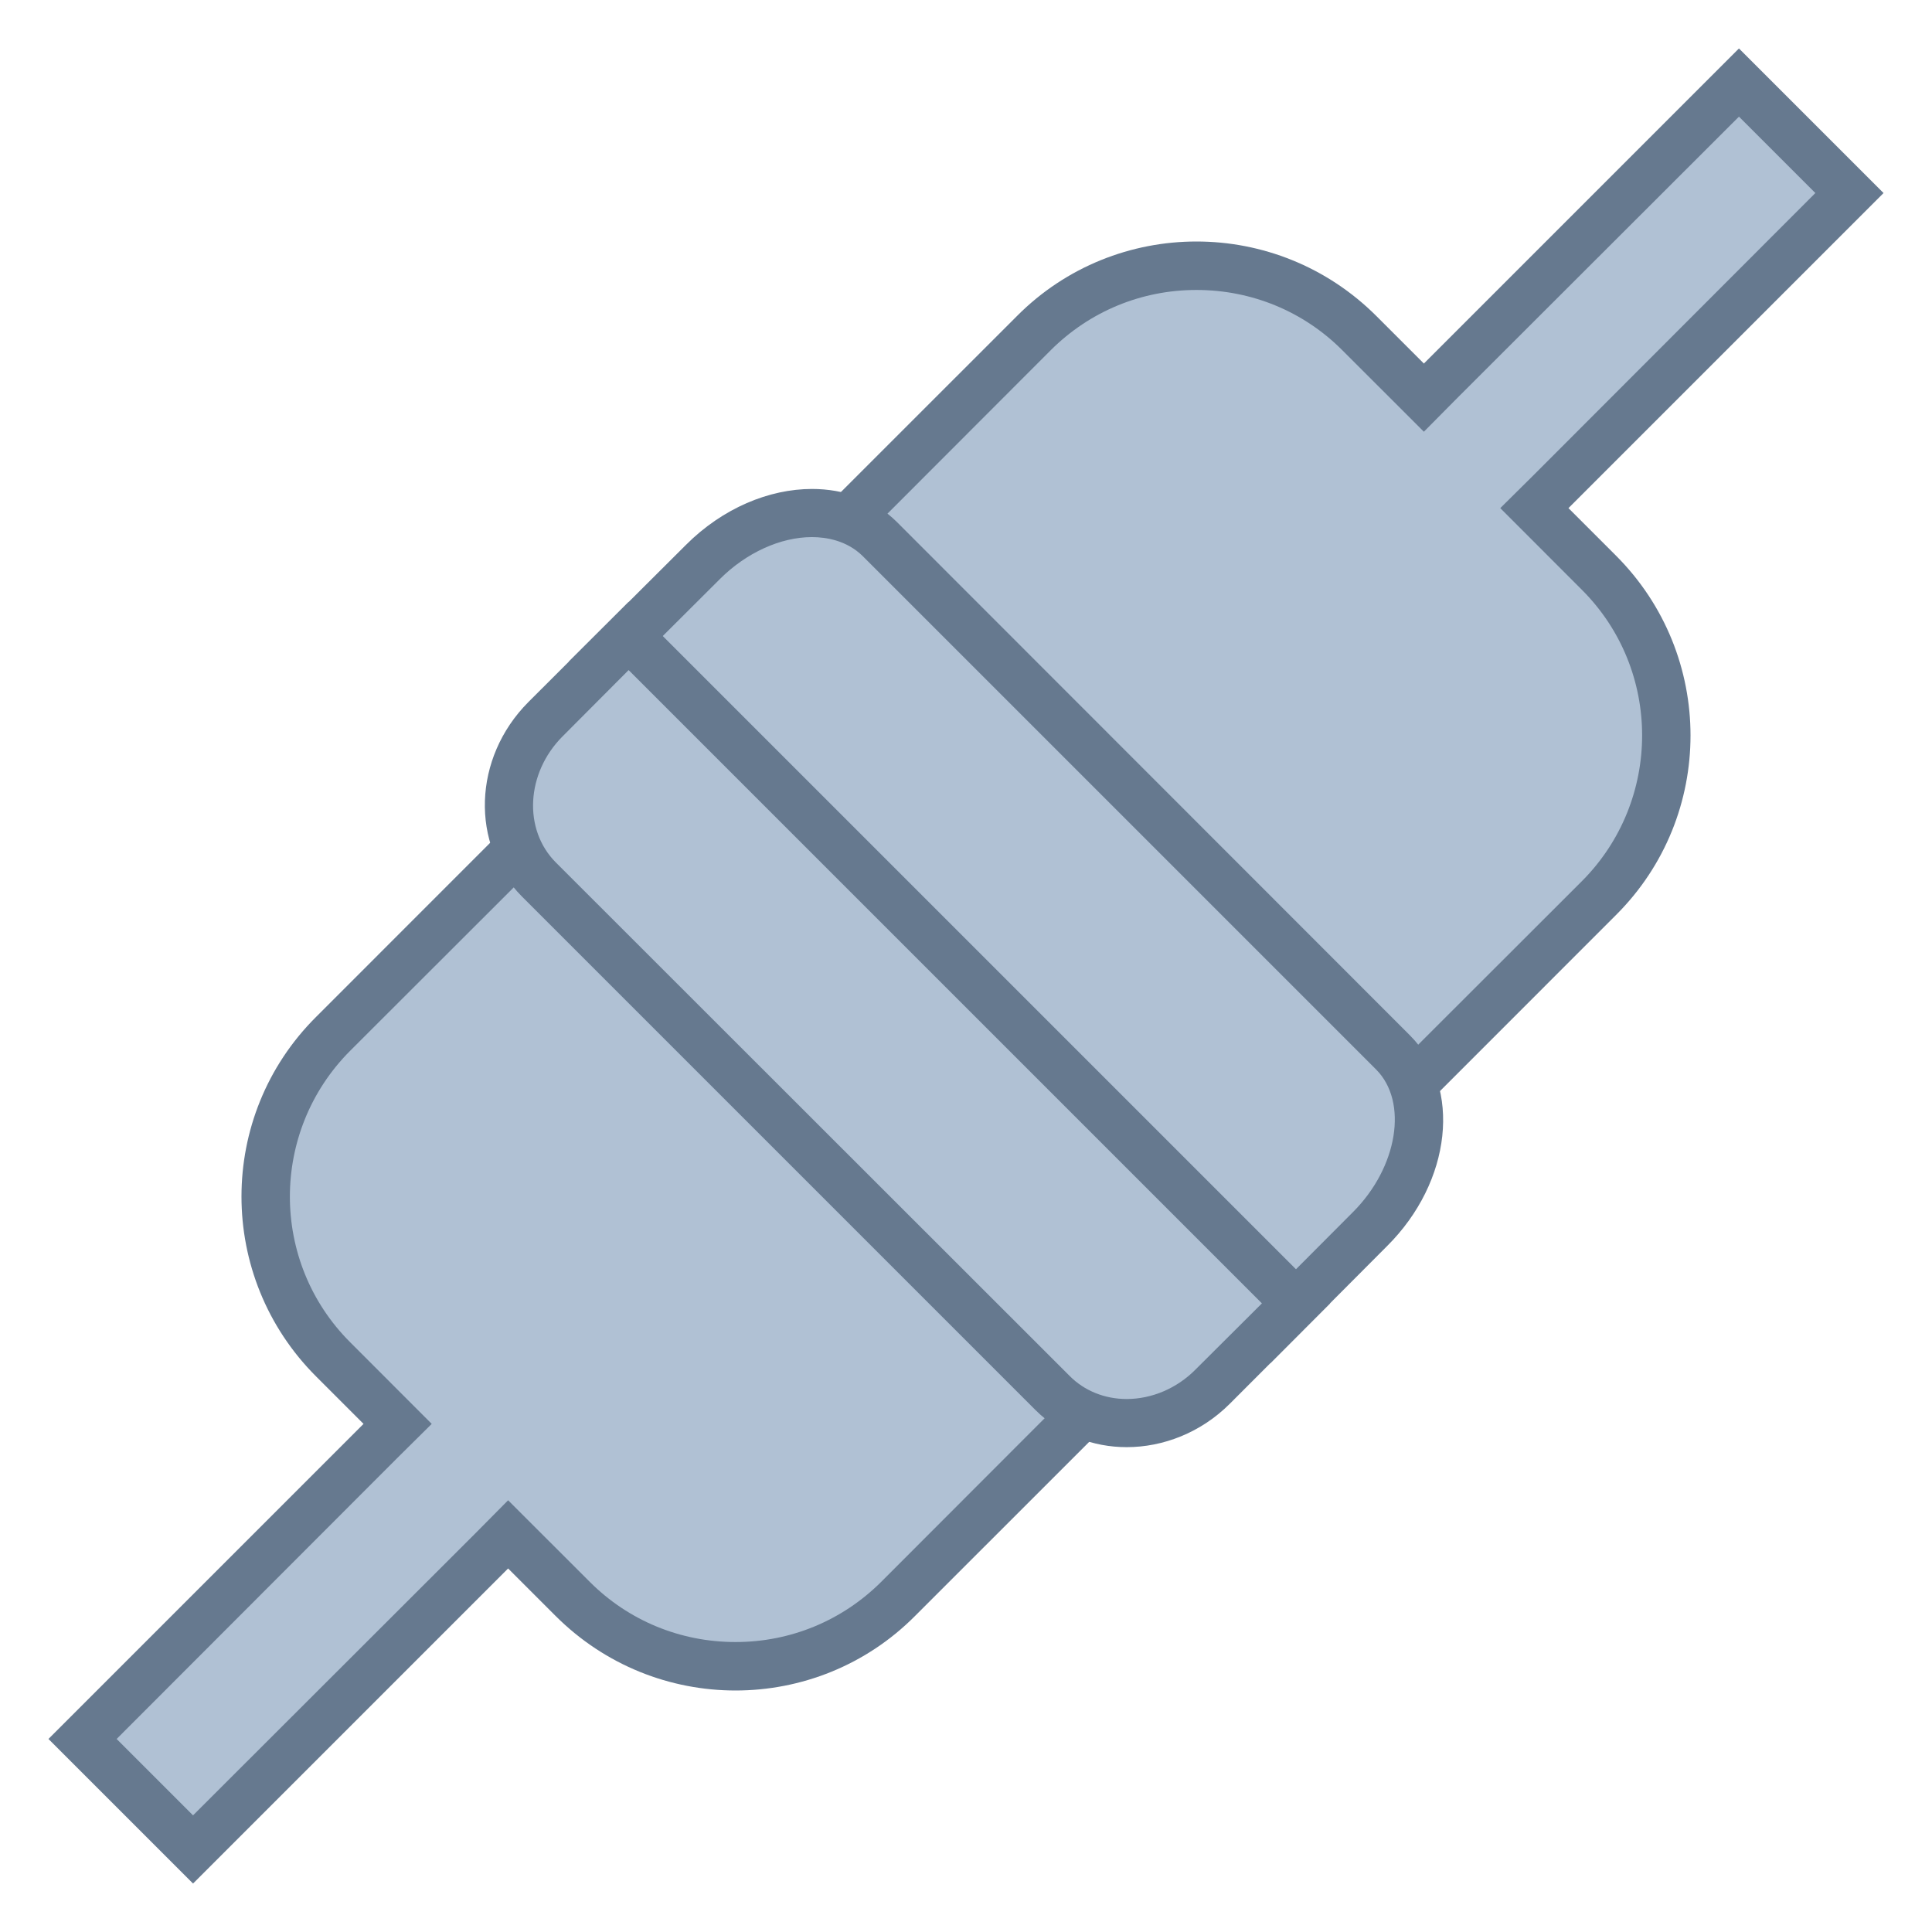 <?xml version="1.0" encoding="UTF-8"?>
<svg xmlns="http://www.w3.org/2000/svg" xmlns:xlink="http://www.w3.org/1999/xlink" width="24pt" height="24pt" viewBox="0 0 24 24" version="1.1">
<g id="surface11662">
<path style=" stroke:none;fill-rule:nonzero;fill:rgb(69.02%,75.686%,83.137%);fill-opacity:1;" d="M 9.949 7.031 L 12.844 4.137 C 13.383 3.598 14.102 3.301 14.863 3.301 C 15.629 3.301 16.348 3.598 16.887 4.137 L 17.688 4.938 L 21.602 1.023 L 22.977 2.398 L 19.062 6.312 L 19.863 7.113 C 20.977 8.227 20.977 10.043 19.863 11.156 L 16.969 14.051 Z M 9.949 7.031 "/>
<path style=" stroke:none;fill-rule:nonzero;fill:rgb(40%,47.451%,56.078%);fill-opacity:1;" d="M 21.602 1.449 L 22.551 2.398 L 19.062 5.891 L 18.637 6.312 L 19.652 7.328 C 20.648 8.324 20.648 9.945 19.652 10.945 L 16.969 13.625 L 10.375 7.031 L 13.055 4.348 C 13.539 3.867 14.18 3.602 14.863 3.602 C 15.547 3.602 16.191 3.867 16.672 4.348 L 17.688 5.363 L 18.109 4.938 L 21.602 1.449 M 21.602 0.602 L 17.688 4.516 L 17.098 3.926 C 16.48 3.309 15.672 3 14.863 3 C 14.055 3 13.246 3.309 12.633 3.926 L 9.527 7.031 L 16.969 14.473 L 20.074 11.367 C 21.309 10.137 21.309 8.137 20.074 6.902 L 19.484 6.312 L 23.398 2.398 Z M 21.602 0.602 "/>
<path style=" stroke:none;fill-rule:nonzero;fill:rgb(69.02%,75.686%,83.137%);fill-opacity:1;" d="M 7.492 8.219 L 8.73 6.98 C 9.117 6.594 9.613 6.371 10.086 6.371 C 10.426 6.371 10.715 6.484 10.926 6.695 L 17.305 13.074 C 17.832 13.602 17.703 14.586 17.02 15.27 L 15.777 16.508 Z M 7.492 8.219 "/>
<path style=" stroke:none;fill-rule:nonzero;fill:rgb(40%,47.451%,56.078%);fill-opacity:1;" d="M 10.086 6.672 C 10.266 6.672 10.52 6.715 10.715 6.906 L 17.094 13.285 C 17.496 13.688 17.363 14.5 16.809 15.055 L 15.781 16.086 L 7.914 8.219 L 8.945 7.191 C 9.27 6.867 9.695 6.672 10.086 6.672 M 10.086 6.074 C 9.555 6.074 8.977 6.312 8.52 6.77 L 7.066 8.219 L 15.781 16.934 L 17.23 15.48 C 18.035 14.68 18.16 13.508 17.516 12.863 L 11.141 6.484 C 10.863 6.207 10.488 6.074 10.086 6.074 Z M 10.086 6.074 "/>
<path style=" stroke:none;fill-rule:nonzero;fill:rgb(69.02%,75.686%,83.137%);fill-opacity:1;" d="M 1.023 21.602 L 4.938 17.688 L 4.137 16.887 C 3.023 15.773 3.023 13.957 4.137 12.844 L 7.031 9.949 L 14.051 16.969 L 11.156 19.863 C 10.617 20.402 9.898 20.699 9.137 20.699 C 8.371 20.699 7.652 20.402 7.113 19.863 L 6.312 19.062 L 2.398 22.977 Z M 1.023 21.602 "/>
<path style=" stroke:none;fill-rule:nonzero;fill:rgb(40%,47.451%,56.078%);fill-opacity:1;" d="M 7.031 10.375 L 13.625 16.969 L 10.945 19.652 C 10.461 20.133 9.82 20.398 9.137 20.398 C 8.453 20.398 7.809 20.133 7.328 19.652 L 6.312 18.637 L 5.891 19.062 L 2.398 22.551 L 1.449 21.602 L 4.938 18.109 L 5.363 17.688 L 4.348 16.672 C 3.352 15.676 3.352 14.055 4.348 13.055 L 7.031 10.375 M 7.031 9.527 L 3.926 12.633 C 2.691 13.863 2.691 15.863 3.926 17.098 L 4.516 17.688 L 0.602 21.602 L 2.398 23.398 L 6.312 19.484 L 6.902 20.074 C 7.52 20.691 8.328 21 9.137 21 C 9.945 21 10.754 20.691 11.367 20.074 L 14.473 16.969 Z M 7.031 9.527 "/>
<path style=" stroke:none;fill-rule:nonzero;fill:rgb(69.02%,75.686%,83.137%);fill-opacity:1;" d="M 13.996 17.676 C 13.641 17.676 13.316 17.543 13.074 17.305 L 6.695 10.926 C 6.168 10.398 6.207 9.508 6.777 8.938 L 7.812 7.902 L 16.098 16.188 L 15.062 17.223 C 14.777 17.512 14.387 17.676 13.996 17.676 Z M 13.996 17.676 "/>
<path style=" stroke:none;fill-rule:nonzero;fill:rgb(40%,47.451%,56.078%);fill-opacity:1;" d="M 7.809 8.324 L 15.676 16.191 L 14.852 17.012 C 14.621 17.246 14.309 17.379 13.996 17.379 C 13.723 17.379 13.469 17.277 13.285 17.09 L 6.906 10.715 C 6.496 10.305 6.535 9.602 6.988 9.148 L 7.809 8.324 M 7.809 7.477 L 6.562 8.723 C 5.875 9.414 5.84 10.492 6.484 11.137 L 12.863 17.516 C 13.172 17.824 13.578 17.977 13.996 17.977 C 14.449 17.977 14.918 17.797 15.277 17.438 L 16.523 16.191 Z M 7.809 7.477 "/>
</g>
</svg>

